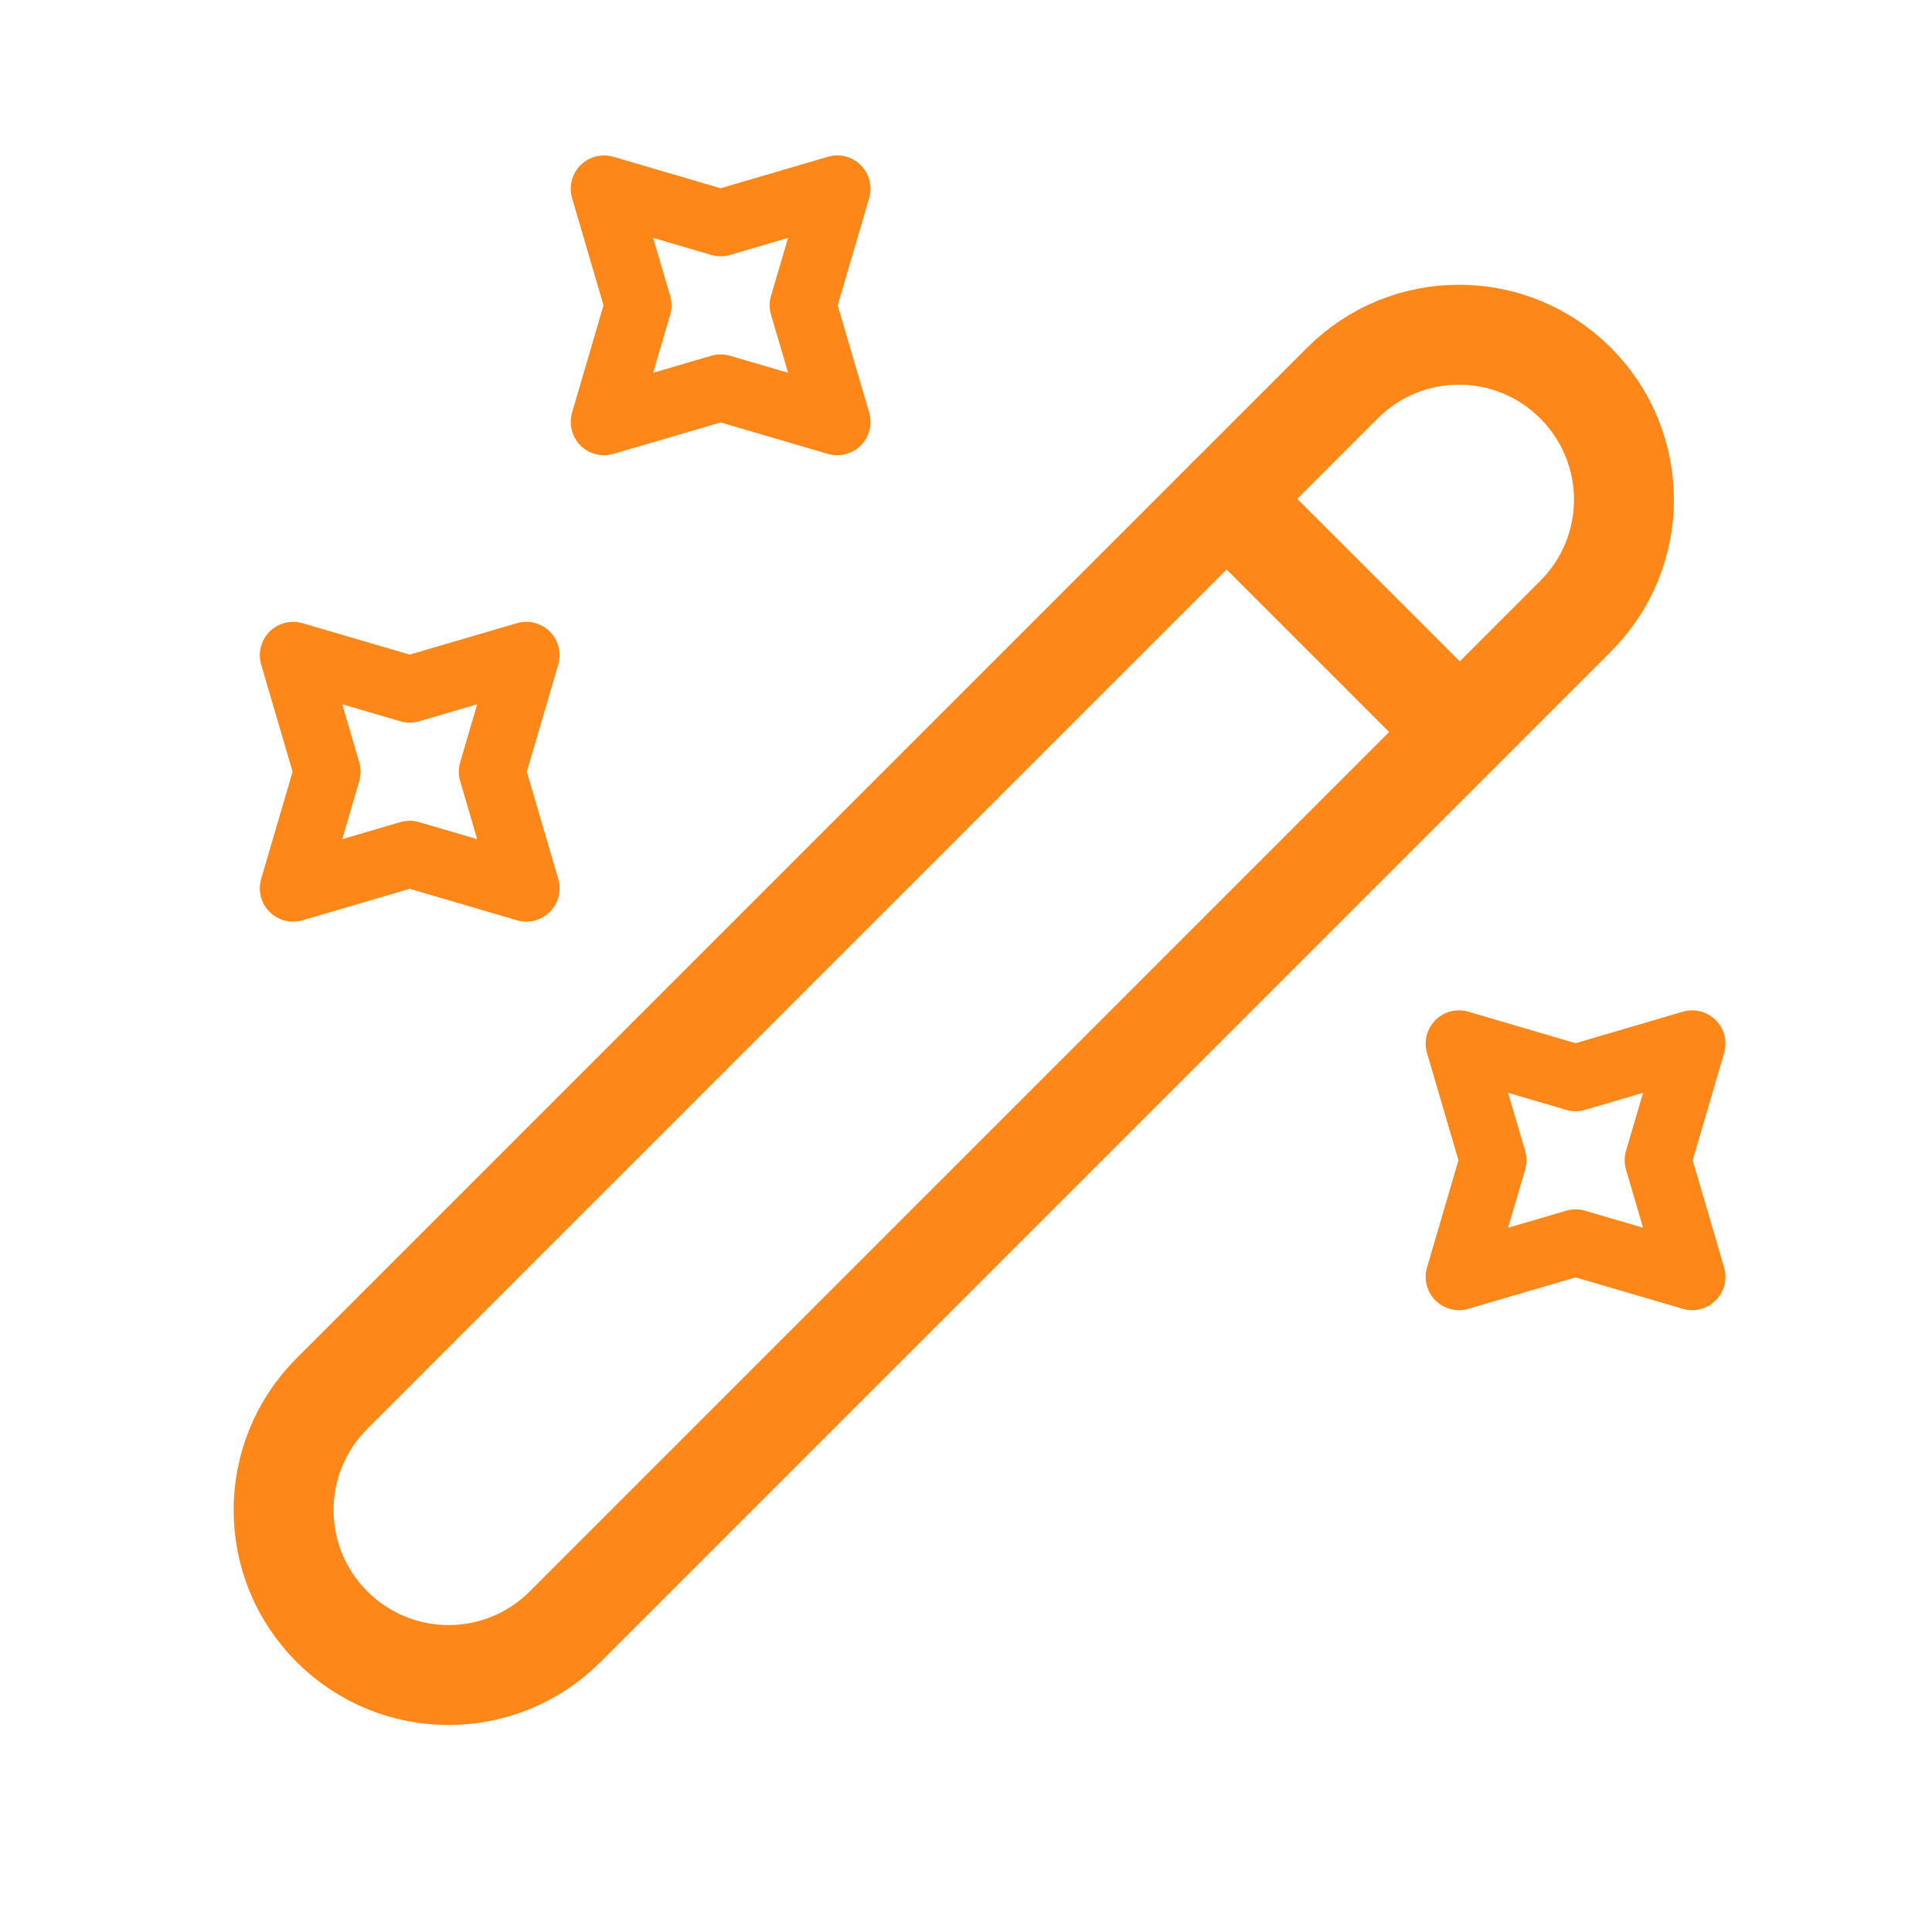 <svg width="29" height="29" viewBox="0 0 29 29" fill="none" xmlns="http://www.w3.org/2000/svg">
<path d="M4.983 24.417C5.952 25.385 7.515 25.385 8.483 24.417L23.65 9.25C24.618 8.282 24.618 6.719 23.65 5.75C22.682 4.782 21.118 4.782 20.15 5.75L4.983 20.917C4.015 21.885 4.015 23.448 4.983 24.417Z" stroke="#FD8719" stroke-width="1.5" stroke-linecap="round" stroke-linejoin="round"/>
<path d="M21.912 10.988L18.412 7.488" stroke="#FD8719" stroke-width="1.5" stroke-linecap="round" stroke-linejoin="round"/>
<path d="M10.817 3.347L12.567 2.833L12.053 4.583L12.567 6.333L10.817 5.82L9.067 6.333L9.58 4.583L9.067 2.833L10.817 3.347Z" stroke="#FD8719" stroke-linecap="round" stroke-linejoin="round"/>
<path d="M6.15 10.347L7.9 9.834L7.387 11.584L7.9 13.334L6.15 12.82L4.4 13.334L4.913 11.584L4.4 9.834L6.15 10.347Z" stroke="#FD8719" stroke-linecap="round" stroke-linejoin="round"/>
<path d="M23.65 16.18L25.4 15.666L24.887 17.416L25.4 19.166L23.65 18.653L21.9 19.166L22.413 17.416L21.9 15.666L23.65 16.18Z" stroke="#FD8719" stroke-linecap="round" stroke-linejoin="round"/>
</svg>

